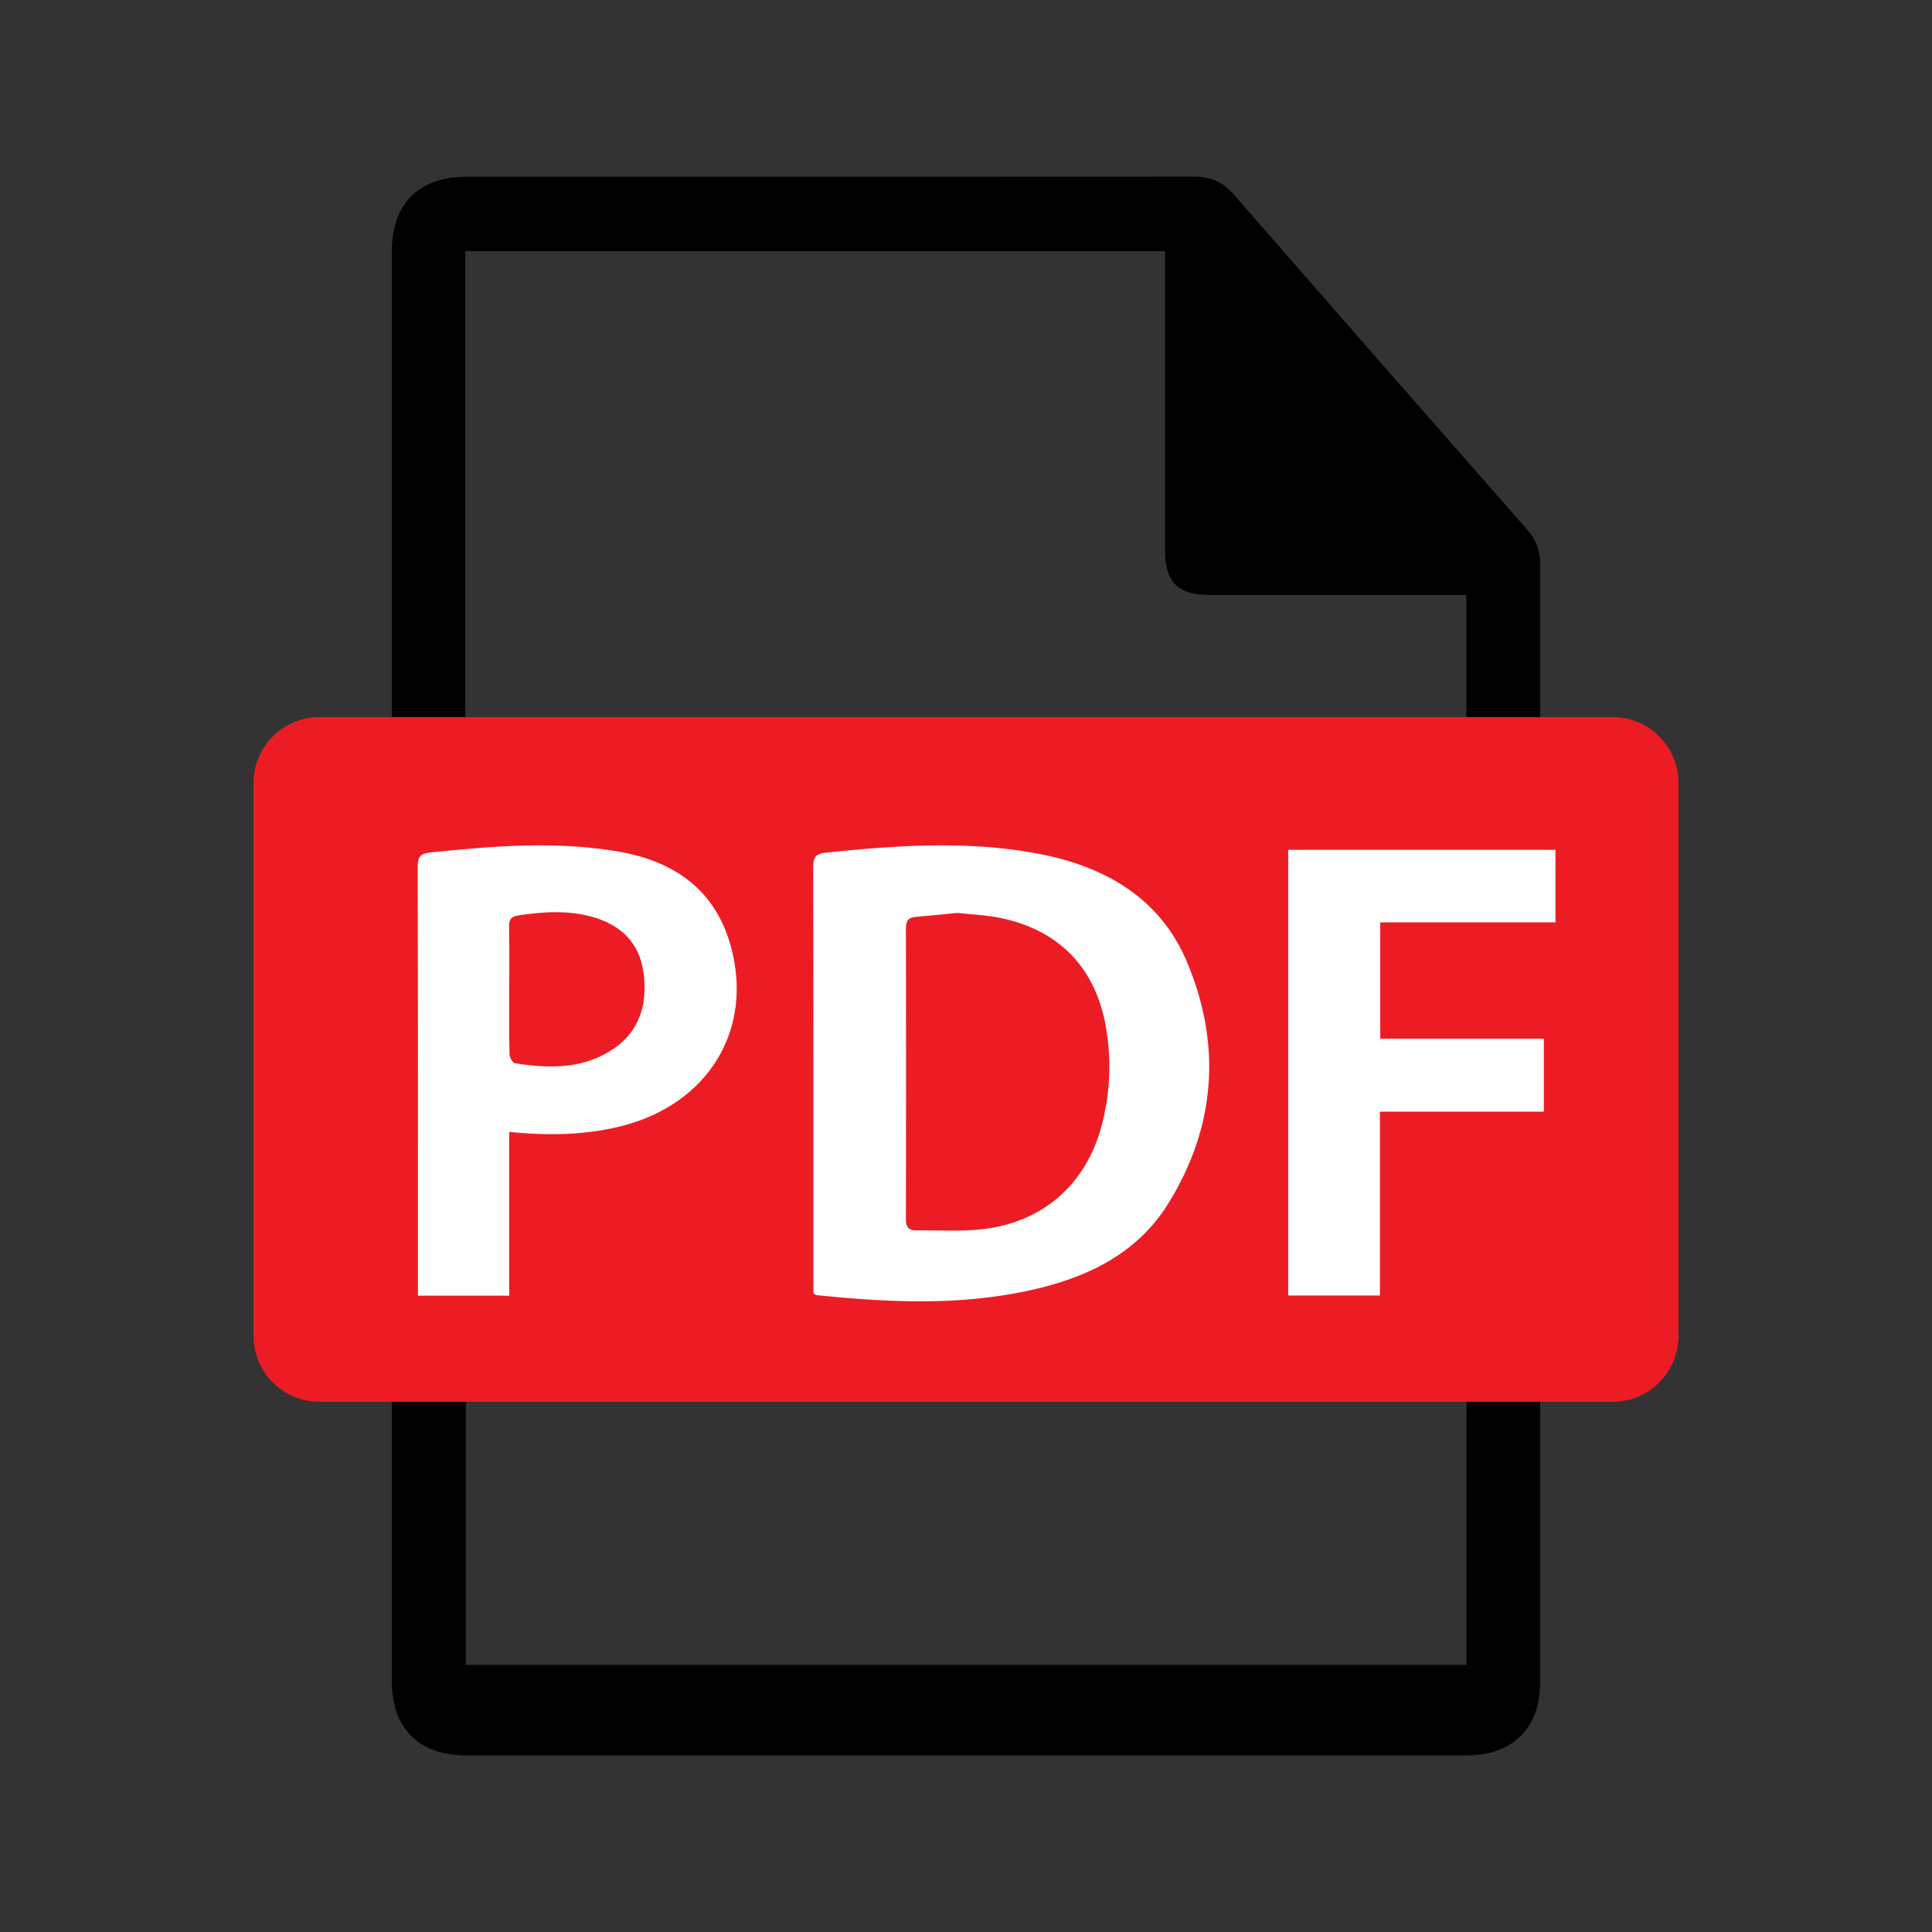 <?xml version="1.0" encoding="UTF-8"?>
<svg xmlns="http://www.w3.org/2000/svg" xmlns:xlink="http://www.w3.org/1999/xlink" width="1000pt" height="1000pt" viewBox="0 0 1000 1000" version="1.1">
<rect x="0" y="0" width="1000" height="1000" fill="#333333" stroke="none"/>
<g id="surface1">
<path style=" stroke:none;fill-rule:nonzero;fill:rgb(0%,0%,0%);fill-opacity:1;" d="M 714.41 477.422 L 805.109 477.422 L 805.109 439.875 L 666.77 439.875 L 666.77 670.551 L 714.234 670.551 L 714.234 575.398 L 799.109 575.398 L 799.109 537.633 L 714.41 537.633 Z M 263.578 670.648 L 263.578 585.898 C 283.492 587.84 302.645 587.629 321.527 582.895 C 366.582 571.602 390.246 532.891 378.223 489.598 C 369.945 459.777 348.09 445.43 319.195 440.602 C 287.098 435.234 254.914 437.91 222.777 441.23 C 217.551 441.77 216.18 443.469 216.195 448.645 C 216.371 520.66 216.316 592.676 216.316 664.691 L 216.316 670.648 Z M 421.008 669.438 C 422.02 670.02 422.344 670.352 422.695 670.387 C 459.129 674.078 495.555 675.891 531.715 668.176 C 561.348 661.852 588.031 649.742 604.645 623.004 C 629.367 583.223 632.391 540.621 614.344 497.82 C 600.223 464.336 571.277 448.219 536.84 441.766 C 500.578 434.973 464.133 437.574 427.723 441.266 C 422.145 441.828 420.879 443.766 420.891 449.055 C 421.059 520.461 421.008 591.867 421.008 663.273 Z M 759.059 715.512 L 241.098 715.512 L 241.098 861.73 L 759.059 861.73 Z M 240.824 381.23 L 758.957 381.23 L 758.957 307.949 L 751.383 307.949 C 709.578 307.949 667.773 307.957 625.973 307.945 C 609.73 307.941 603.02 301.266 603.016 285.113 C 603.008 235.801 603.012 186.484 603.012 137.168 C 603.012 134.801 603.012 132.434 603.012 130.012 L 240.824 130.012 Z M 202.812 381.746 L 202.812 373.586 C 202.812 292.402 202.809 211.219 202.816 130.035 C 202.816 105.539 216.785 91.504 241.328 91.5 C 366.949 91.477 492.57 91.516 618.195 91.418 C 626.504 91.41 632.906 94.145 638.426 100.473 C 689.113 158.586 739.922 216.598 790.809 274.539 C 795.406 279.773 797.23 285.531 797.207 292.324 C 797.113 319.723 797.172 347.121 797.172 374.52 L 797.172 381.754 C 802.859 381.754 807.879 381.719 812.898 381.758 C 841.031 381.977 861.949 402.547 861.992 430.531 C 862.105 509.074 862.109 587.621 861.992 666.164 C 861.953 693.648 841.543 714.219 814.094 714.938 C 808.664 715.078 803.23 714.953 797.172 714.953 L 797.172 722.875 C 797.172 772.191 797.184 821.512 797.164 870.828 C 797.156 894.473 782.992 908.574 759.199 908.574 C 586.492 908.586 413.789 908.586 241.082 908.574 C 216.887 908.574 202.824 894.57 202.816 870.512 C 202.805 821.395 202.812 772.281 202.812 723.164 L 202.812 714.941 C 197.652 714.941 192.859 714.973 188.066 714.938 C 158.461 714.699 137.988 694.266 137.965 664.637 C 137.902 587.105 137.91 509.574 137.969 432.047 C 137.988 402.34 158.445 381.883 188.02 381.75 C 192.652 381.73 197.281 381.746 202.812 381.746 "/>
<path style=" stroke:none;fill-rule:nonzero;fill:rgb(0%,0%,0%);fill-opacity:1;" d="M 495.629 472.52 C 502.555 473.309 510.527 473.582 518.211 475.211 C 548.727 481.672 567.445 501.441 572.578 532.484 C 575.391 549.504 574.566 566.516 570.051 583.176 C 561.879 613.332 539.48 632.82 508.16 636.266 C 496.953 637.5 485.52 636.727 474.191 636.828 C 470.559 636.859 468.883 635.391 468.895 631.328 C 469.016 581.008 469.012 530.691 468.902 480.371 C 468.895 476.473 470.324 474.867 474.039 474.566 C 480.902 474.008 487.754 473.277 495.629 472.52 "/>
<path style=" stroke:none;fill-rule:nonzero;fill:rgb(0%,0%,0%);fill-opacity:1;" d="M 263.582 512.344 C 263.578 501.398 263.727 490.449 263.492 479.512 C 263.418 475.945 264.629 474.379 268.051 473.859 C 280.758 471.922 293.441 471.02 306.039 474.438 C 320.852 478.461 330.801 487.465 333.023 503.074 C 335.402 519.754 331.109 534.309 316.152 543.773 C 300.836 553.473 283.789 552.973 266.703 550.395 C 265.461 550.203 263.762 547.406 263.723 545.785 C 263.461 534.645 263.586 523.492 263.582 512.344 "/>
<path style=" stroke:none;fill-rule:nonzero;fill:rgb(92.969%,10.985%,14.11%);fill-opacity:1;" d="M 834.641 725.574 L 165.359 725.574 C 146.504 725.574 131.219 710.289 131.219 691.438 L 131.219 405.305 C 131.219 386.449 146.504 371.164 165.359 371.164 L 834.641 371.164 C 853.496 371.164 868.781 386.449 868.781 405.305 L 868.781 691.438 C 868.781 710.289 853.496 725.574 834.641 725.574 "/>
<path style=" stroke:none;fill-rule:nonzero;fill:rgb(100%,100%,100%);fill-opacity:1;" d="M 495.629 472.52 C 487.754 473.277 480.902 474.008 474.039 474.566 C 470.324 474.867 468.895 476.473 468.902 480.371 C 469.012 530.691 469.016 581.008 468.895 631.328 C 468.883 635.391 470.559 636.859 474.191 636.828 C 485.52 636.727 496.953 637.5 508.16 636.266 C 539.48 632.82 561.879 613.332 570.051 583.176 C 574.566 566.516 575.391 549.504 572.578 532.484 C 567.445 501.441 548.727 481.672 518.211 475.211 C 510.527 473.582 502.555 473.309 495.629 472.52 M 421.008 669.438 L 421.008 663.273 C 421.008 591.867 421.059 520.461 420.891 449.055 C 420.879 443.762 422.145 441.828 427.723 441.262 C 464.133 437.574 500.578 434.969 536.84 441.766 C 571.277 448.219 600.223 464.336 614.344 497.82 C 632.391 540.621 629.367 583.219 604.648 623.004 C 588.031 649.742 561.348 661.852 531.715 668.176 C 495.559 675.891 459.129 674.078 422.695 670.387 C 422.344 670.348 422.02 670.016 421.008 669.438 "/>
<path style=" stroke:none;fill-rule:nonzero;fill:rgb(100%,100%,100%);fill-opacity:1;" d="M 263.586 512.344 C 263.586 523.492 263.461 534.645 263.723 545.785 C 263.762 547.406 265.461 550.203 266.703 550.395 C 283.789 552.973 300.836 553.473 316.152 543.773 C 331.109 534.309 335.402 519.754 333.023 503.074 C 330.801 487.465 320.855 478.461 306.039 474.438 C 293.441 471.02 280.758 471.922 268.051 473.859 C 264.629 474.379 263.418 475.945 263.492 479.512 C 263.727 490.449 263.578 501.398 263.586 512.344 M 263.578 670.648 L 216.316 670.648 L 216.316 664.691 C 216.316 592.676 216.371 520.66 216.195 448.645 C 216.184 443.469 217.551 441.77 222.777 441.23 C 254.914 437.91 287.098 435.234 319.195 440.602 C 348.09 445.426 369.945 459.777 378.227 489.598 C 390.246 532.891 366.582 571.602 321.527 582.895 C 302.648 587.629 283.492 587.84 263.578 585.898 L 263.578 628.012 "/>
<path style=" stroke:none;fill-rule:nonzero;fill:rgb(100%,100%,100%);fill-opacity:1;" d="M 714.41 477.422 L 714.41 537.633 L 799.109 537.633 L 799.109 575.398 L 714.234 575.398 L 714.234 670.551 L 666.77 670.551 L 666.77 439.875 L 805.109 439.875 L 805.109 477.422 "/>
</g>
</svg>

